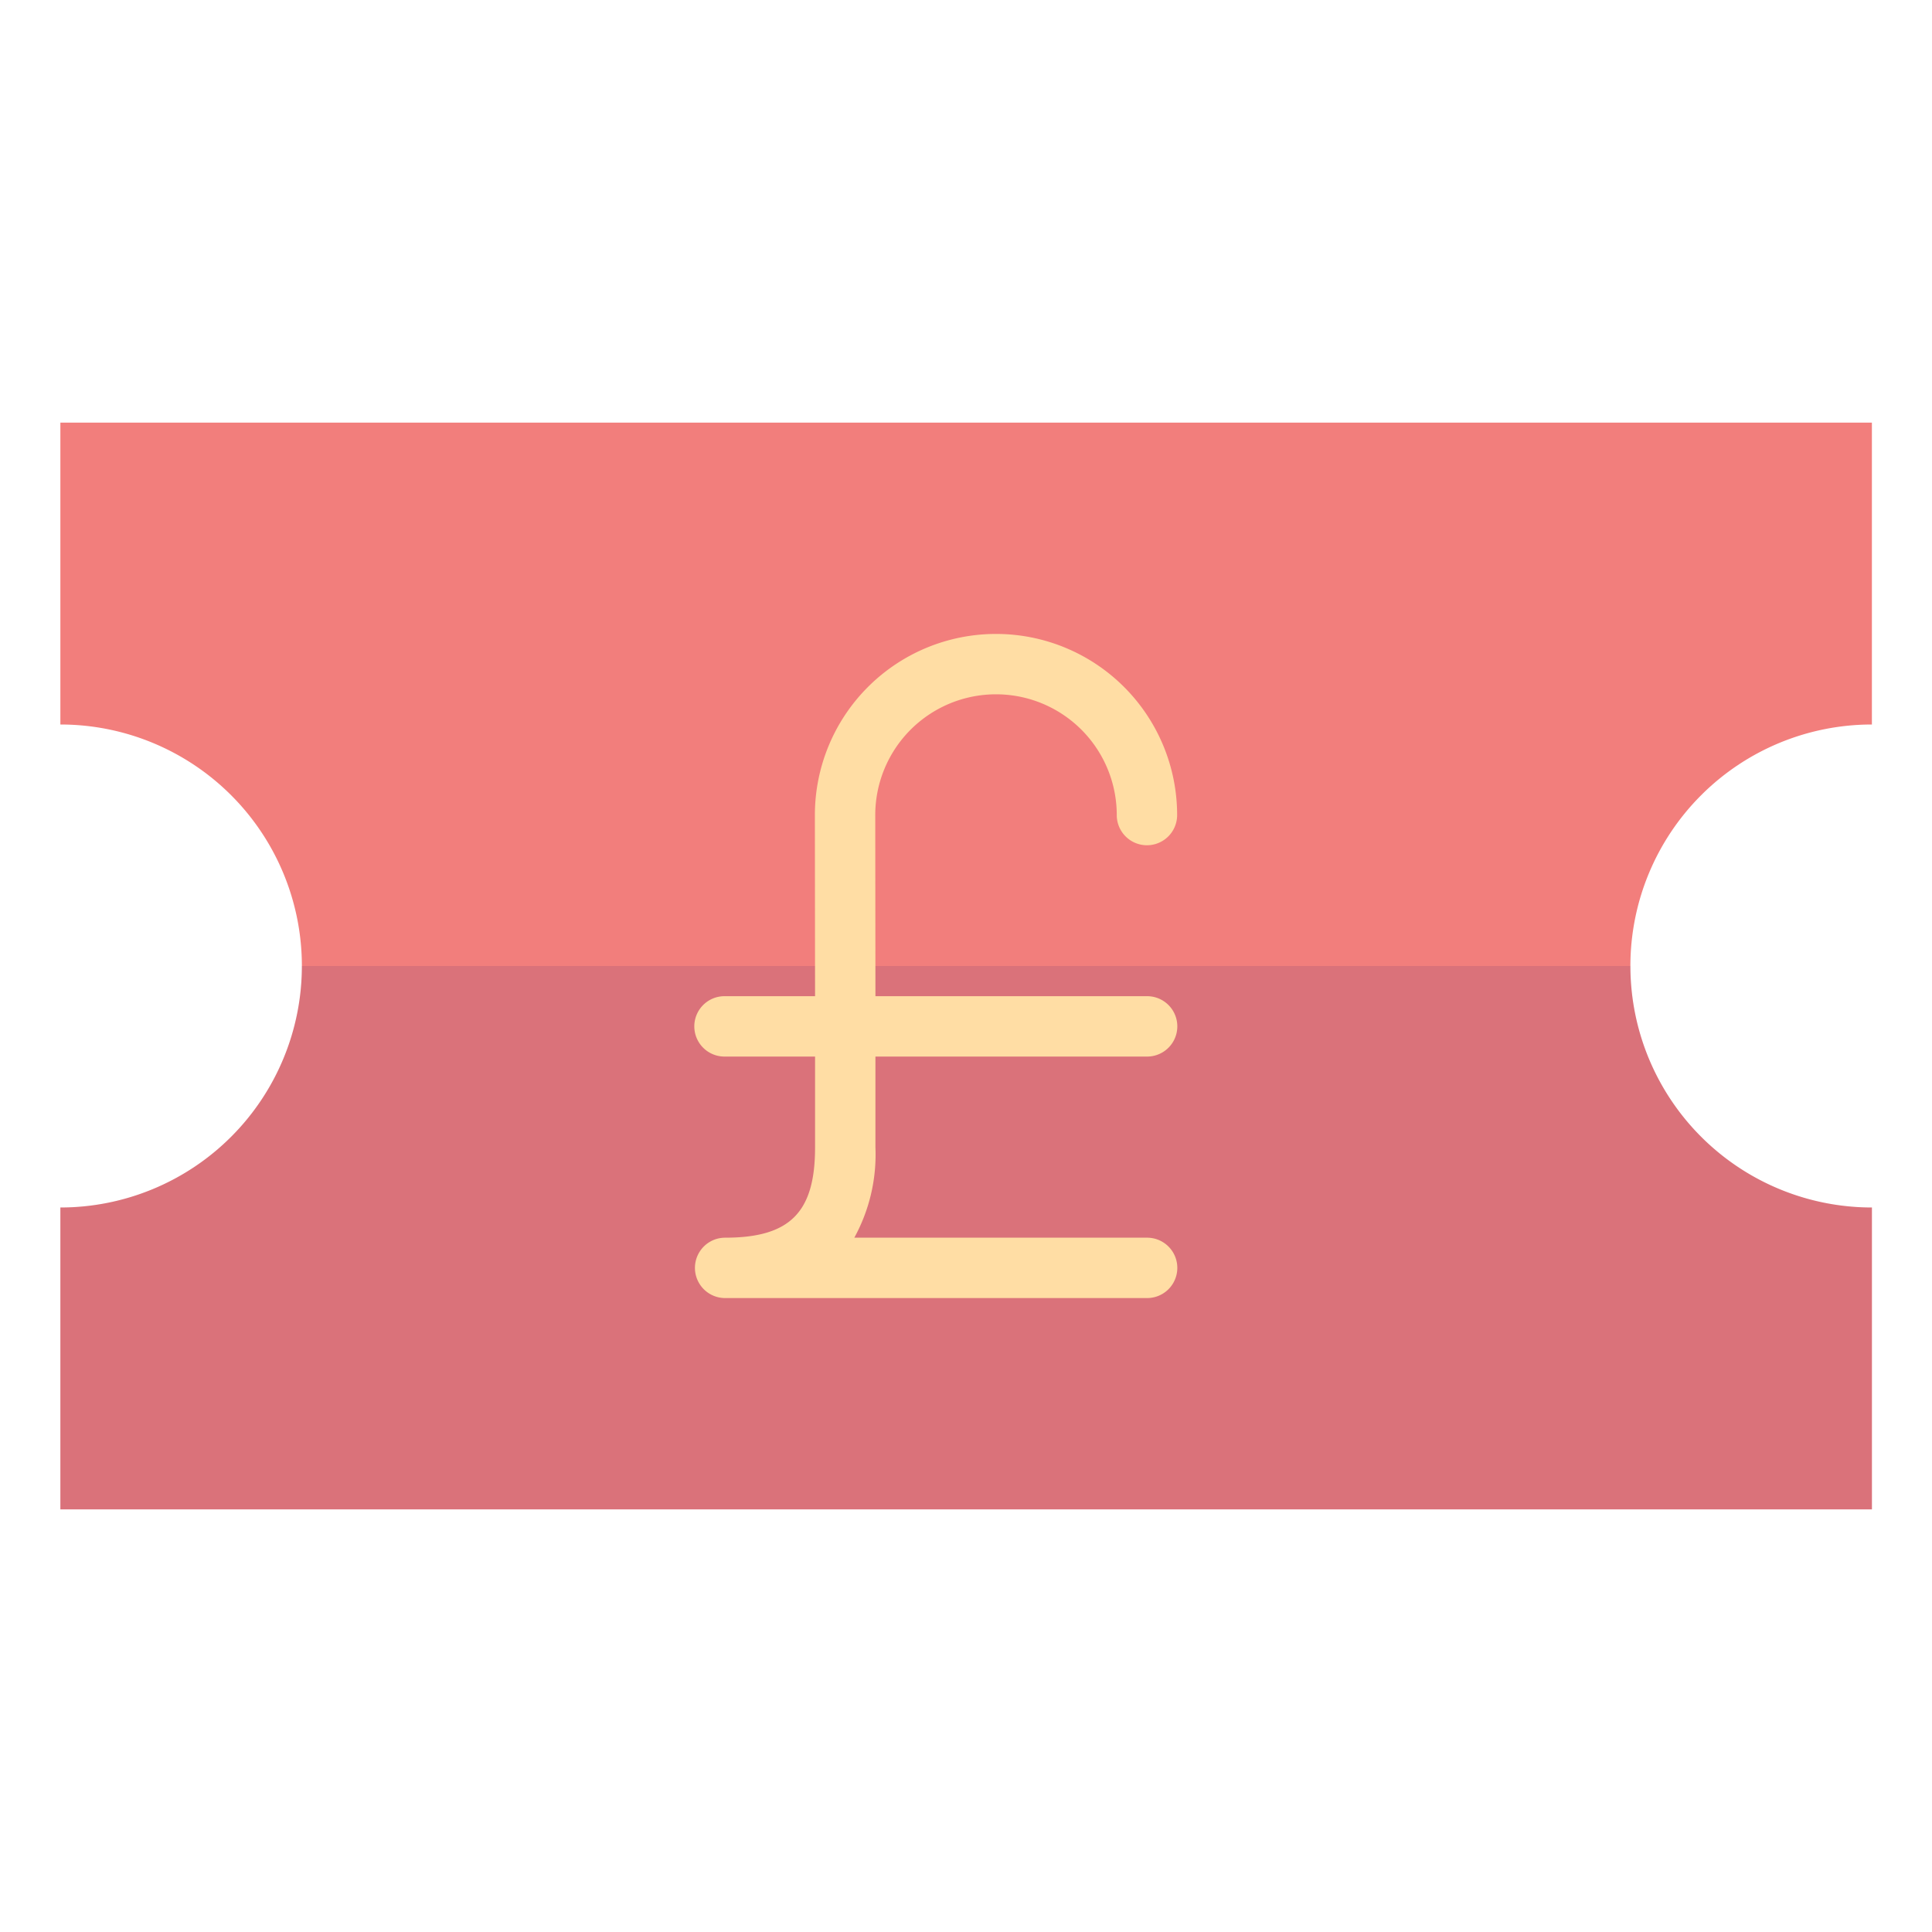 <svg xmlns="http://www.w3.org/2000/svg" viewBox="0 0 64 64" aria-labelledby="title"
aria-describedby="desc" role="img" xmlns:xlink="http://www.w3.org/1999/xlink">
  <title>British Pound Bill</title>
  <desc>A flat styled icon from Orion Icon Library.</desc>
  <path data-name="layer2"
  d="M54.009 32a8 8 0 0 1 8-8V14H2v10a8 8 0 1 1 0 16v10h60.01V40a8 8 0 0 1-8.001-8z"
  fill="#f27e7c"></path>
  <path data-name="opacity" d="M62.009 40a8 8 0 0 1-8-8H10a8 8 0 0 1-8 8v10h60.01z"
  fill="#000064" opacity=".1"></path>
  <path data-name="layer1" d="M38 41h-9.7a5.725 5.725 0 0 0 .7-2.99V35h9a1 1 0 0 0 0-2h-9l-.006-6a4 4 0 0 1 8 0 1 1 0 0 0 2 0 6 6 0 1 0-12 0L27 33h-3a1 1 0 0 0 0 2h3v3.013C27 40.162 26.168 41 24.021 41a1 1 0 0 0 0 2H38a1 1 0 0 0 0-2z"
  fill="#ffdda4"></path>
</svg>